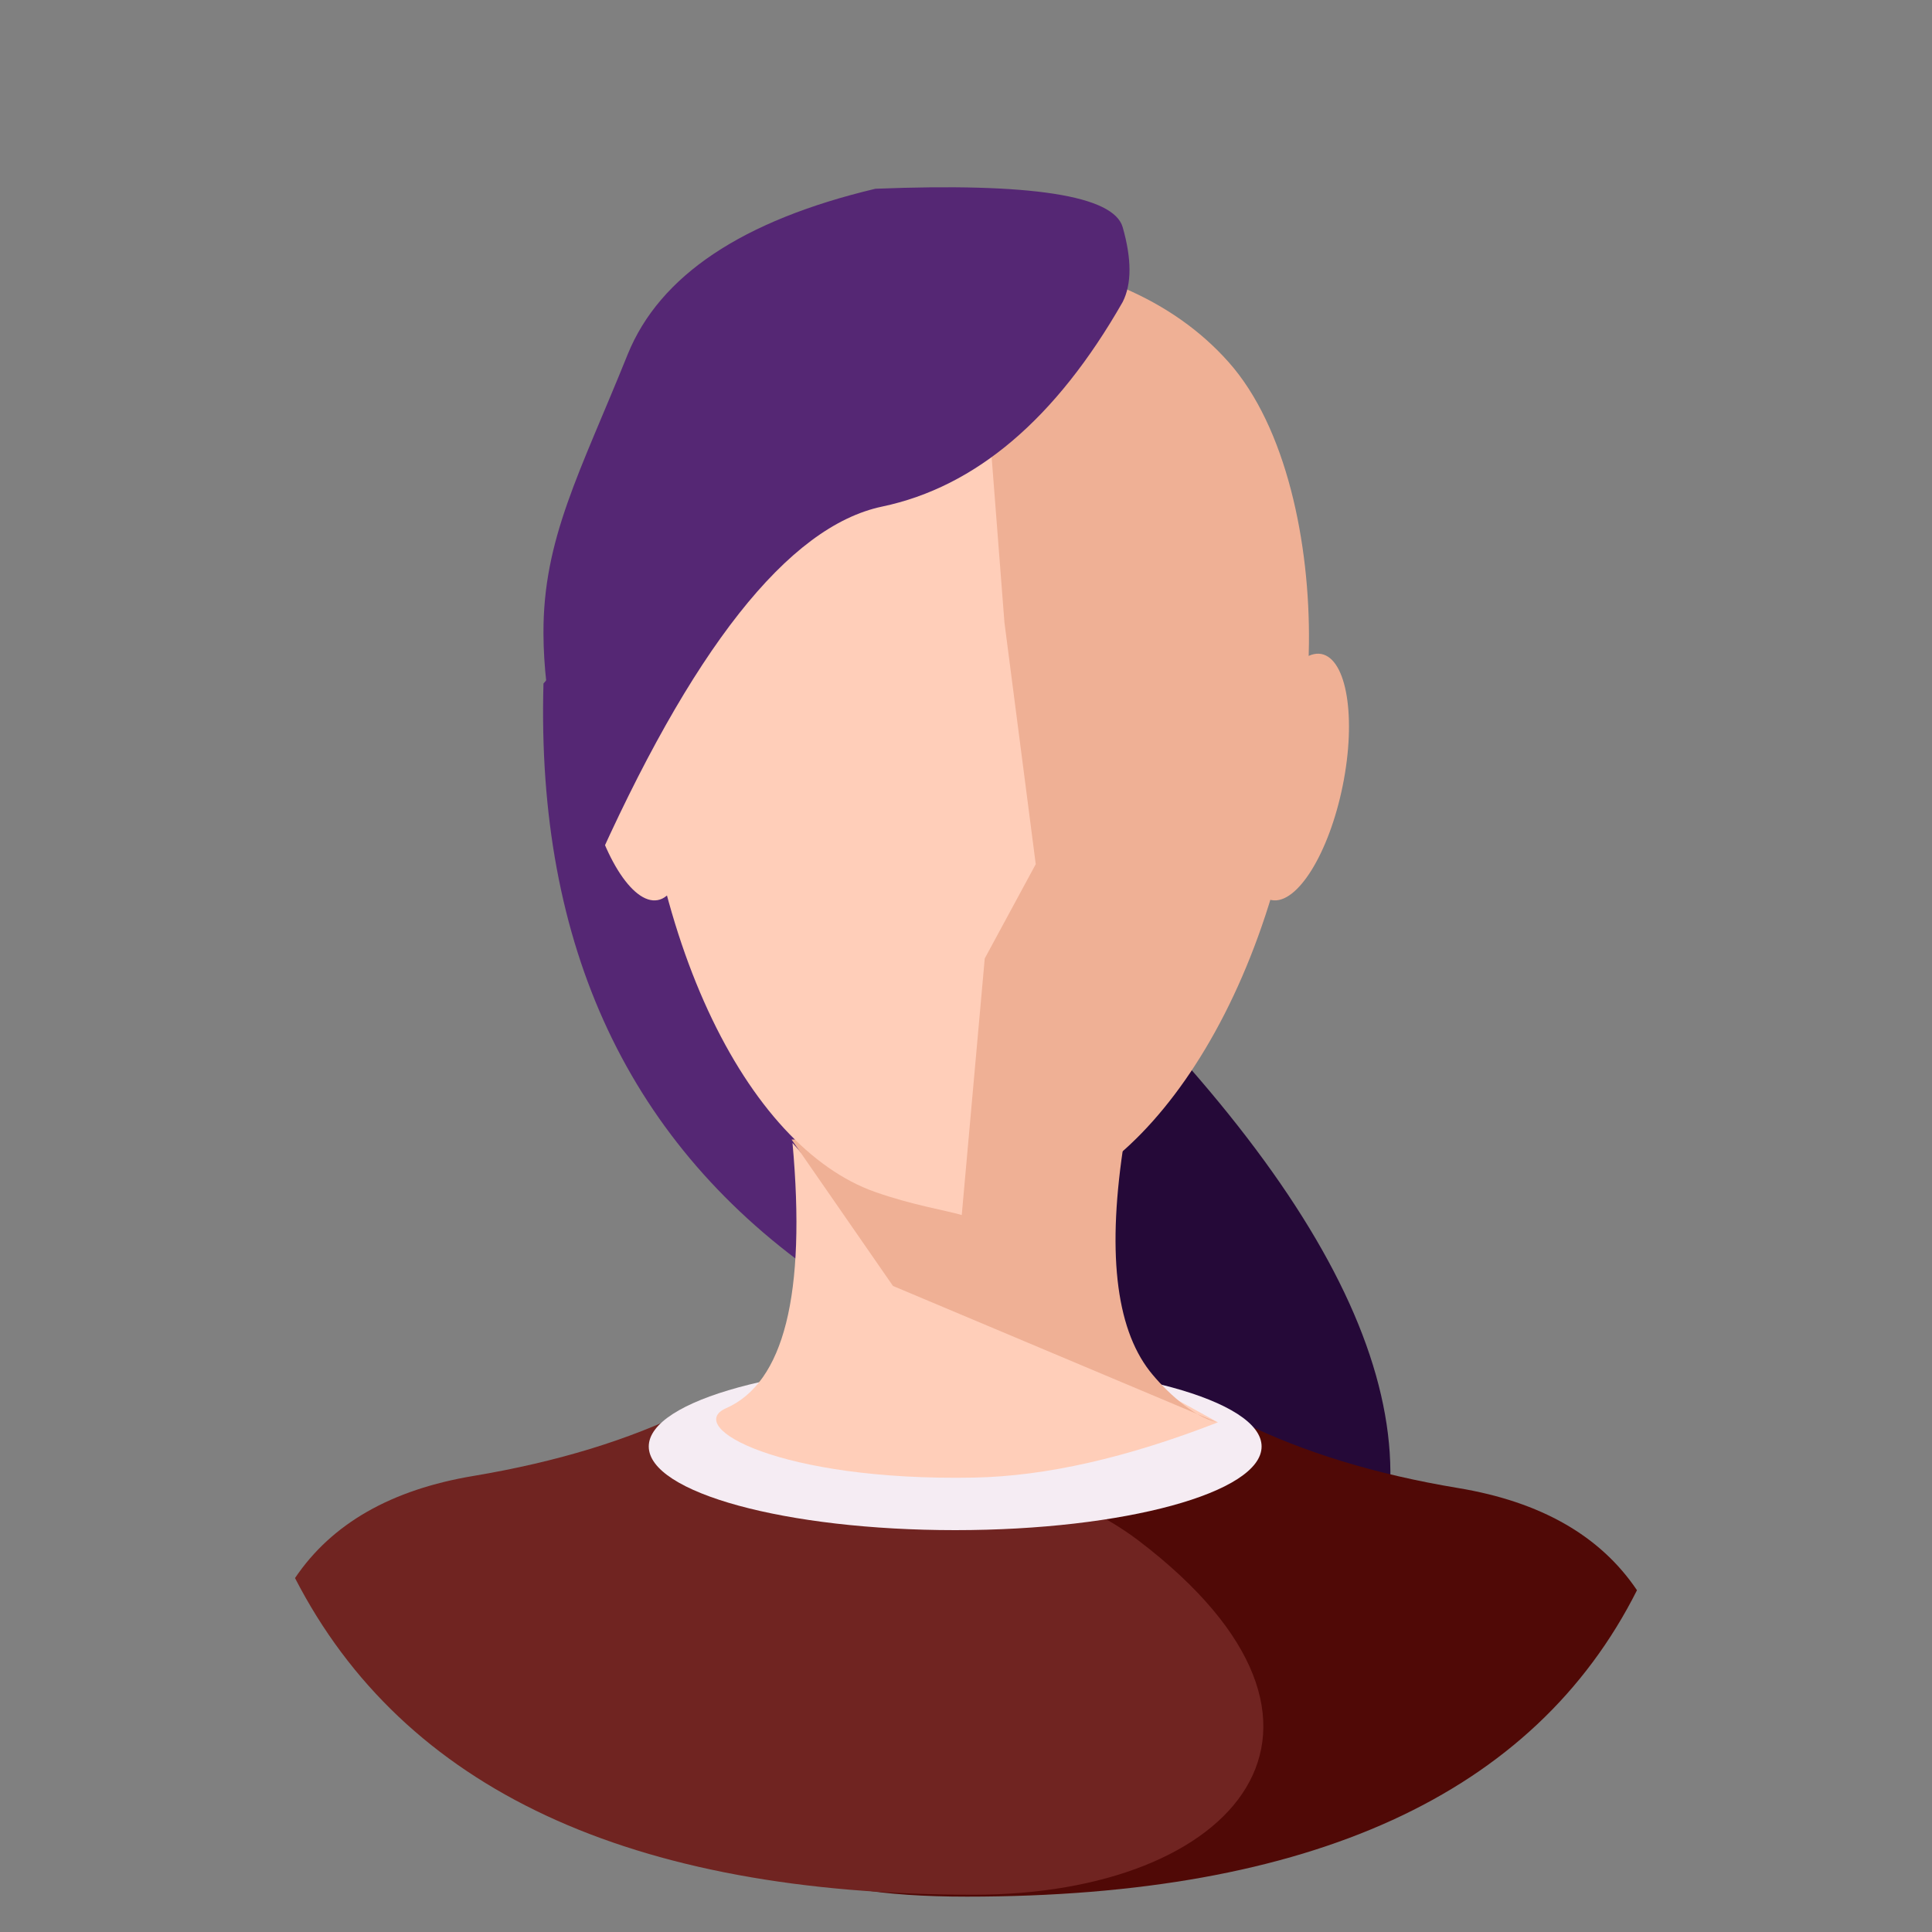 <svg version="1.1" baseProfile="basic" id="Layer_1"
	 xmlns="http://www.w3.org/2000/svg" xmlns:xlink="http://www.w3.org/1999/xlink" x="0px" y="0px"
	 viewBox="0 0 100 100" xml:space="preserve">
<rect x="0" y="0" width="100" height="100" fill="#808080" stroke="none"/>
<g>
	<g>
		<g>
			<g>
				<g>
					<path id="adAyv9LLV" d="M0,0"/>
				</g>
			</g>
		</g>
		<g>
			<g>
				<g>
					<path id="f23pkIUW5" d="M0,0"/>
				</g>
			</g>
		</g>
		<g>
			<g>
				<path id="h21iqE9C5h" fill="#250938" d="M54.69,68.7c0.23,0.45,2.09,1.62,5.59,3.5c3.49,1.88,5.15,3.79,4.96,5.71
					c-0.12,5.99-2.13,11.2-6.04,15.62c-5.86,6.62-0.59,4.95,9.38-7.73c6.64-8.45,3.52-19.5-9.38-33.14L54.69,68.7z"/>
			</g>
		</g>
		<g>
			<g>
				<path id="ch4dYaoYD" fill="#EFB095" d="M49.61,62.79c0.71,0.53,2.6-0.09,4.61-0.81c6.58-2.33,13.34-13.43,13.53-28.66
					c0.06-5.18-1.16-11.21-4.16-14.58c-2.88-3.24-7.24-5.11-13.09-5.62C49.43,45.87,49.13,62.43,49.61,62.79z"/>
			</g>
		</g>
		<g>
			<g>
				<path id="c65IsFYwch" fill="#500906" d="M50.05,98.17c17.81,0,29.36-5.29,34.68-15.86c-1.9-2.82-4.98-4.58-9.26-5.29
					c-4.28-0.71-8-1.85-11.17-3.41C37,89.98,32.25,98.17,50.05,98.17z"/>
			</g>
		</g>
		<g>
			<g>
				<path id="c1A7t2EQfr" fill="#702421" d="M58.93,79.74c12.69,9.66,5,18.33-8.53,18.33c-17.8,0-29.51-5.46-35.13-16.39
					c1.9-2.82,4.98-4.58,9.26-5.29c4.28-0.72,8-1.85,11.17-3.41C47.17,74.43,54.92,76.69,58.93,79.74z"/>
			</g>
		</g>
		<g>
			<g>
				<path id="aaAwdlpaW" fill="#EFB095" d="M64.71,39.78c-0.71,3.52-0.21,6.57,1.11,6.81c1.32,0.24,2.97-2.42,3.68-5.93
					c0.71-3.51,0.21-6.56-1.11-6.81C67.07,33.61,65.42,36.27,64.71,39.78z"/>
			</g>
		</g>
		<g>
			<g>
				<path id="bKh4ynlKY" fill="#F5ECF3" d="M65.3,74.87c0,2.39-7.11,4.33-15.86,4.33c-8.75,0-15.86-1.94-15.86-4.33
					s7.11-4.33,15.86-4.33C58.19,70.54,65.3,72.48,65.3,74.87z"/>
			</g>
		</g>
		<g>
			<g>
				<path id="a11u24E6jV" fill="#552774" d="M31.25,31.74C48.84,61.59,52.63,73.06,42.6,66.17c-10.03-6.89-14.85-17.16-14.47-30.79
					L31.25,31.74z"/>
			</g>
		</g>
		<g>
			<g>
				<path id="gLD3PDZ0H" fill="#FFCEB9" d="M49.26,66.87c0.85-0.12,5.45,2.13,13.78,6.75c-4.7,1.83-8.91,2.79-12.63,2.86
					c-10.06,0.19-15.02-2.62-12.83-3.59c3-1.32,4.15-5.9,3.44-13.73C45.66,64.42,48.41,66.99,49.26,66.87z"/>
			</g>
		</g>
		<g>
			<g>
				<path id="cGqWn037h" fill="#EFB095" d="M62.97,73.61c-1.2-0.26-2.69-1.66-3.46-2.64c-1.78-2.29-2.22-6.28-1.31-11.99H40.97
					l5.25,7.58"/>
			</g>
		</g>
		<g>
			<g>
				<path id="a1ztiuOekS" fill="#FFCEB9" d="M35.15,39.78c0.71,3.52,0.21,6.57-1.11,6.81c-1.32,0.24-2.96-2.42-3.67-5.93
					c-0.71-3.51-0.21-6.56,1.11-6.81C32.8,33.61,34.44,36.27,35.15,39.78z"/>
			</g>
		</g>
		<g>
			<g>
				<path id="gfzDLxYU2" fill="#FFCEB9" d="M49.78,62.89c-0.81-0.24-2.58-0.52-4.5-1.2C38.7,59.36,33,48.47,32.81,33.25
					c-0.07-5.98,1.89-12.51,6.25-16.06c3.04-2.47,6.85-3.83,11.45-4.08l1.48,19.11l1.62,12.51l-2.64,4.88L49.78,62.89
					C50.82,63.19,50.82,63.19,49.78,62.89z"/>
			</g>
		</g>
		<g>
			<g>
				<path class="amen" id="a1nPjG4HDS" fill="#552774" d="M28.13,32.81c-0.03-4.92,1.9-8.36,4.36-14.47c1.65-4.07,5.92-6.93,12.82-8.57
					c8.06-0.32,12.33,0.35,12.8,1.99c0.47,1.65,0.47,2.94,0,3.87c-3.45,6.04-7.6,9.57-12.45,10.59c-4.86,1.02-9.88,7.38-15.05,19.09
					C28.97,40.26,28.14,36.09,28.13,32.81z"/>
			</g>
		</g>
	</g>
</g>
</svg>
